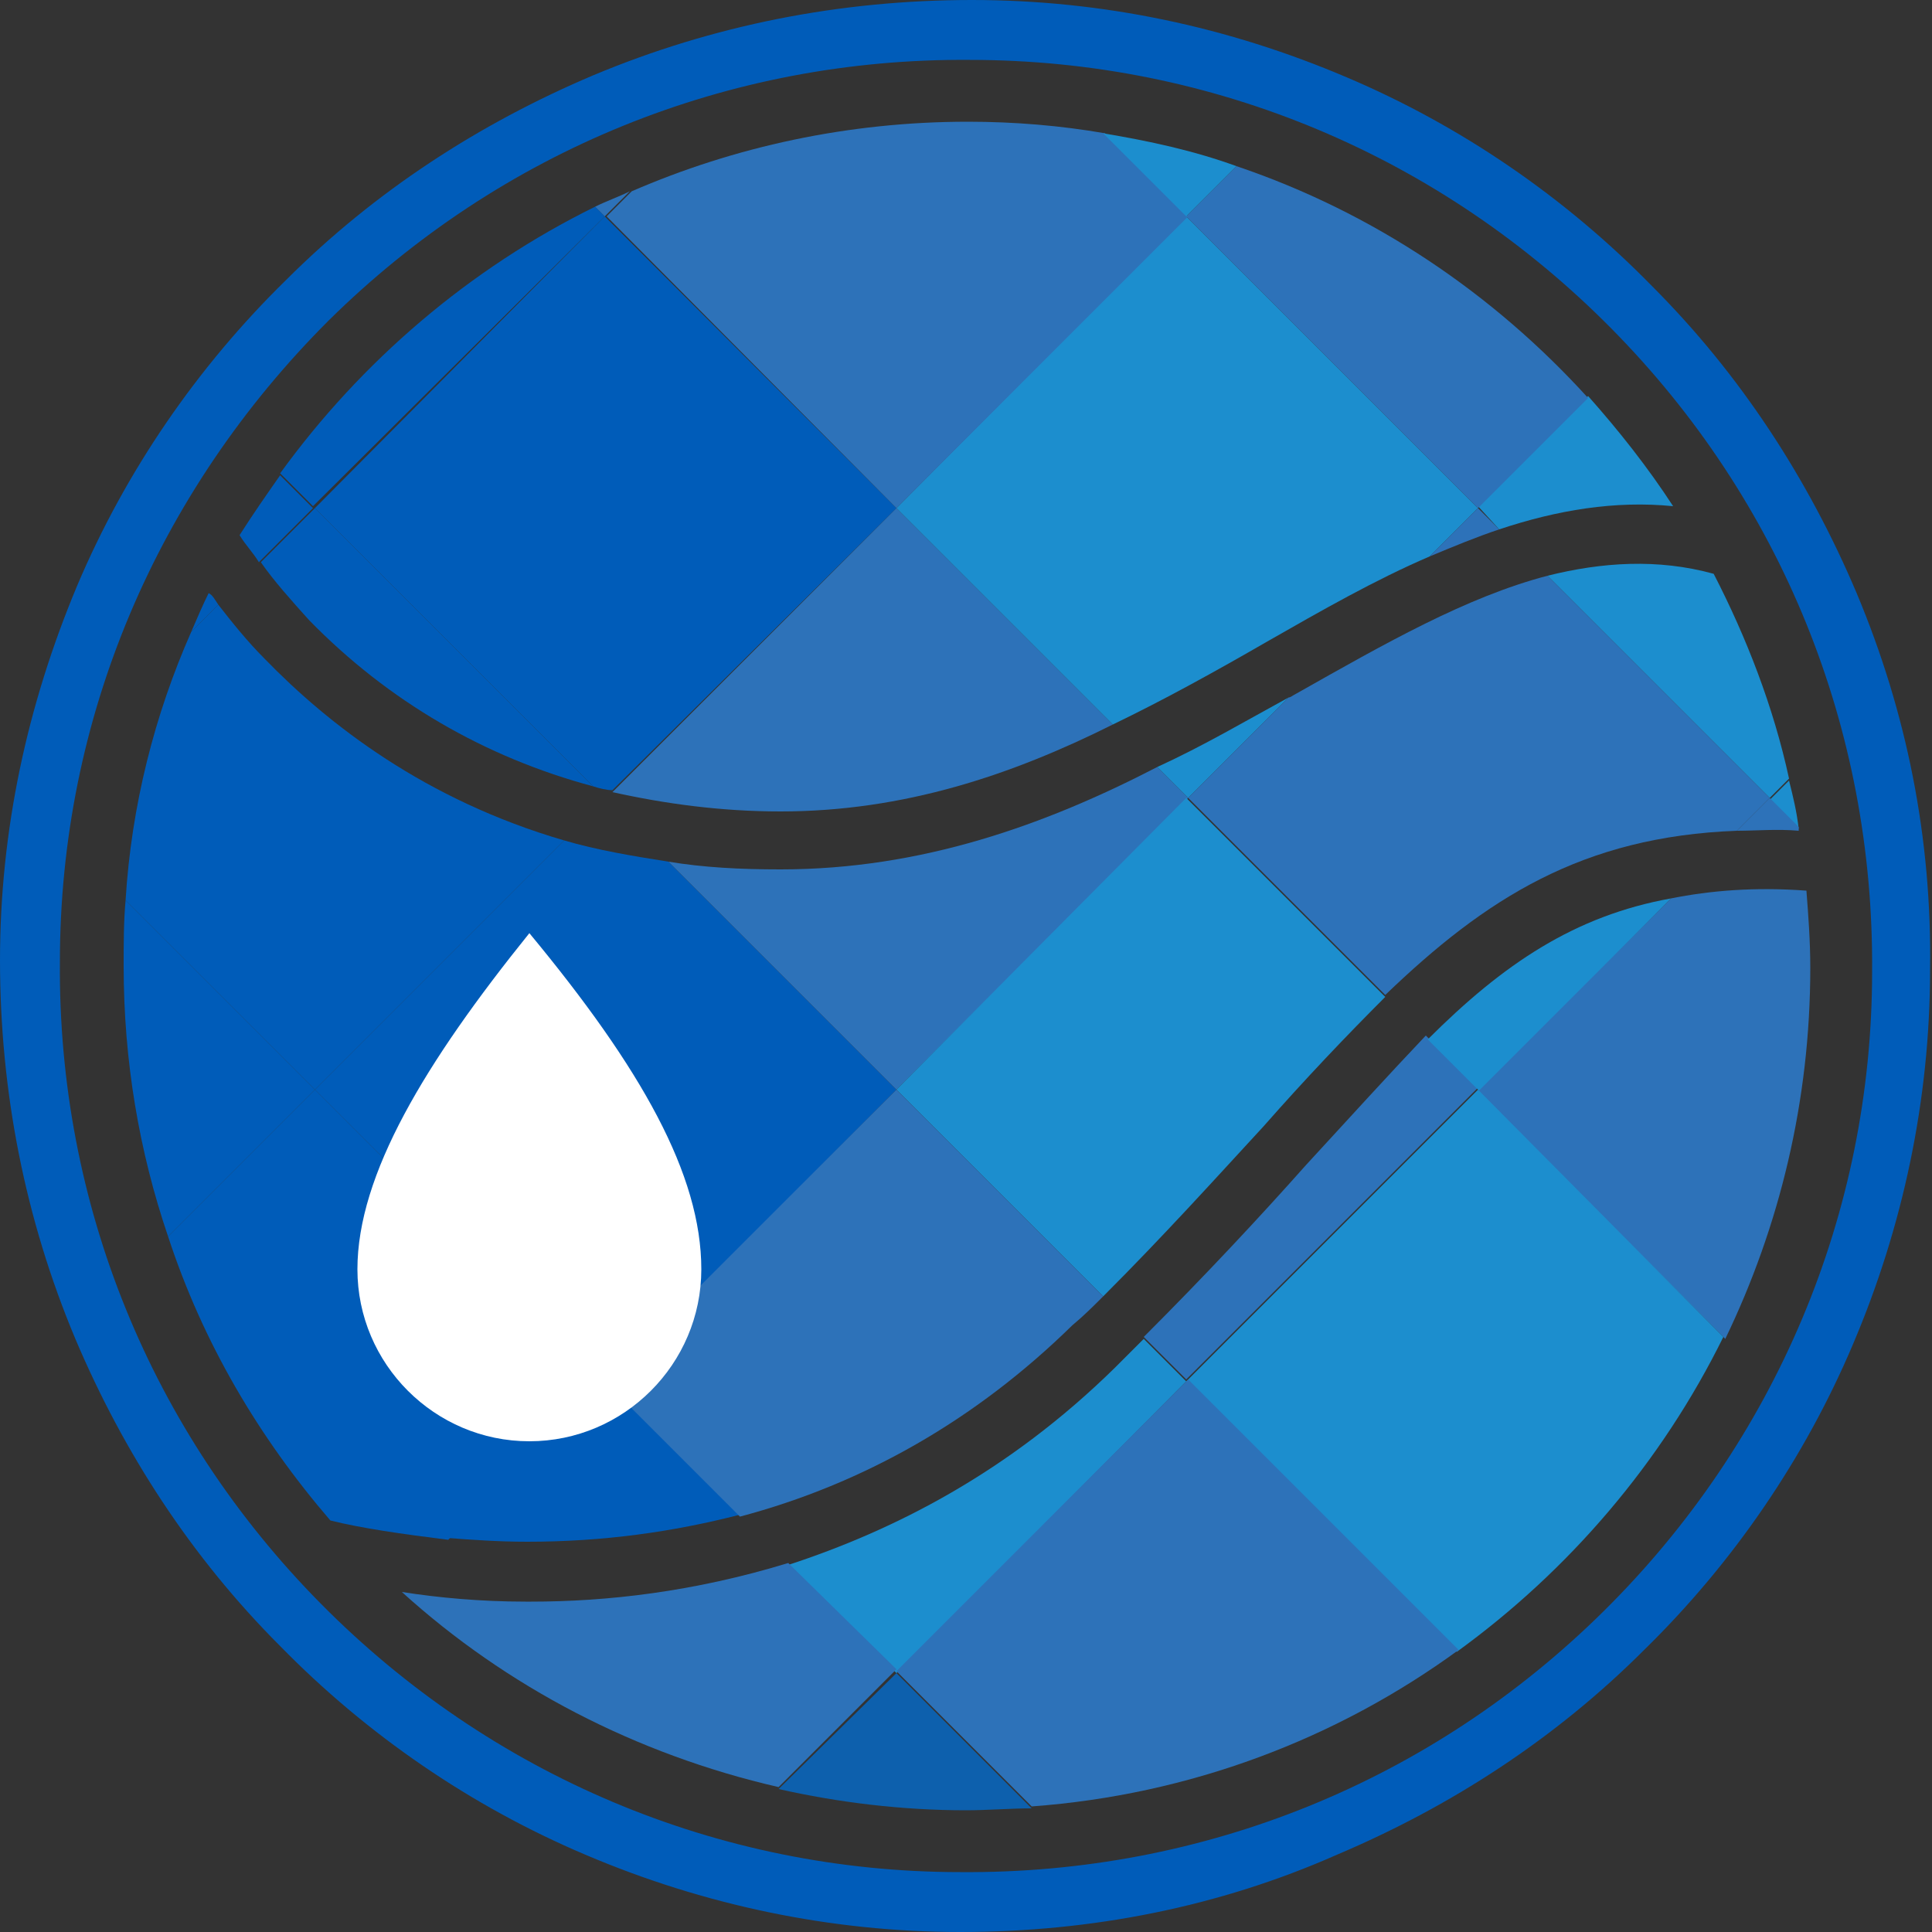 <?xml version="1.0" encoding="utf-8"?>
<!-- Generator: Adobe Illustrator 19.2.1, SVG Export Plug-In . SVG Version: 6.00 Build 0)  -->
<svg version="1.1" id="Layer_1" xmlns="http://www.w3.org/2000/svg" xmlns:xlink="http://www.w3.org/1999/xlink" x="0px" y="0px"
	 viewBox="0 0 100 100" style="enable-background:new 0 0 100 100;" xml:space="preserve">
<rect x="0" y="0" width="100" height="100" fill="#333333" stroke="none"/>
<style type="text/css">
	.st0{fill:#005CB9;}
	.st1{fill:#2D72B9;}
	.st2{fill:#1C8ECE;}
	.st3{fill-rule:evenodd;clip-rule:evenodd;fill:#005CB9;}
	.st4{fill-rule:evenodd;clip-rule:evenodd;fill:#2D72B9;}
	.st5{fill-rule:evenodd;clip-rule:evenodd;fill:#1C8ECE;}
	.st6{fill-rule:evenodd;clip-rule:evenodd;fill:#0D60AD;}
	.st7{fill-rule:evenodd;clip-rule:evenodd;fill:#FFFFFF;}
</style>
<g>
	<g>
		<path class="st0" d="M49.7,100c-6.7,0-13.3-1.4-19.4-4c-5.9-2.5-11.3-6.2-15.8-10.8c-4.6-4.6-8.1-10-10.6-15.9
			C1.3,63.1,0,56.5,0,49.7C0,43,1.4,36.5,4,30.3c2.5-5.9,6.2-11.3,10.8-15.8c4.6-4.6,10-8.1,15.9-10.6C36.9,1.3,43.5,0,50.3,0
			s13.3,1.4,19.4,4c5.9,2.5,11.3,6.2,15.8,10.8c4.6,4.6,8.1,10,10.6,15.9c2.6,6.2,3.9,12.7,3.8,19.5c0,6.7-1.4,13.3-4,19.4
			c-2.5,5.9-6.2,11.3-10.8,15.8c-4.6,4.6-10,8.1-15.9,10.6C63.1,98.7,56.5,100,49.7,100z M50.2,3.1C37.7,3,25.9,7.8,17,16.6
			C8.1,25.5,3.1,37.2,3.1,49.8C3,62.3,7.8,74.1,16.6,83c8.8,8.9,20.6,13.9,33.1,13.9C62.3,97,74.1,92.2,83,83.4s13.9-20.6,13.9-33.1
			C97,37.7,92.2,25.9,83.4,17S62.8,3.1,50.2,3.1z"/>
	</g>
</g>
<path class="st0" d="M46.4,26.3L31.3,11.2L16.3,26.3l14.4,14.4c0.3,0.1,0.7,0.2,1,0.2L46.4,26.3z"/>
<path class="st1" d="M40.4,42c6.4,0,12-1.9,17.2-4.5L46.4,26.3L31.7,41C34.4,41.6,37.3,42,40.4,42z"/>
<path class="st2" d="M65.6,33.2c2.8-1.6,5.6-3.2,8.4-4.4l2.5-2.5L61.4,11.2L46.4,26.3l11.2,11.2C60.3,36.2,63,34.7,65.6,33.2z"/>
<path class="st0" d="M30.7,40.7L16.3,26.3l-2.8,2.8c0.7,1,1.6,2,2.5,3C20.1,36.3,25.1,39.2,30.7,40.7z"/>
<path class="st1" d="M74,28.8c1.2-0.5,2.4-1,3.6-1.4l-1.1-1.1L74,28.8z"/>
<path class="st1" d="M32.6,9.9c-0.6,0.3-1.2,0.5-1.8,0.8l0.5,0.5L32.6,9.9z"/>
<path class="st0" d="M31.3,11.2l-0.5-0.5c-6.5,3.2-12.1,8-16.3,13.8l1.7,1.7L31.3,11.2z"/>
<path class="st0" d="M14.5,24.6c-0.7,1-1.4,2-2.1,3.1c0.3,0.5,0.7,0.9,1,1.4l2.8-2.8L14.5,24.6z"/>
<path class="st1" d="M46.4,26.3l15.1-15.1l-4.3-4.3c-2.3-0.4-4.7-0.6-7.1-0.6c-6.2,0-12.1,1.3-17.4,3.6l-1.3,1.3L46.4,26.3z"/>
<path class="st2" d="M77.6,27.4c3-1,6-1.5,9-1.2c-1.3-2-2.8-3.9-4.4-5.7l-5.7,5.7L77.6,27.4z"/>
<path class="st1" d="M76.5,26.3l5.7-5.7C77.3,15.2,71.1,11,64,8.6l-2.6,2.6L76.5,26.3z"/>
<path class="st2" d="M64,8.6c-2.2-0.8-4.5-1.3-6.9-1.7l4.3,4.3L64,8.6z"/>
<path class="st3" d="M46.4,56.4L34.6,44.6c-1.9-0.3-3.7-0.6-5.4-1.1L16.3,56.4l15.1,15.1L46.4,56.4z"/>
<path class="st3" d="M6.5,46.6c-0.1,1.1-0.1,2.2-0.1,3.4c0,4.9,0.8,9.6,2.3,14l7.6-7.6L6.5,46.6z"/>
<path class="st3" d="M10.8,30.7c-0.3,0.6-0.6,1.3-0.9,2l1.4-1.4C11.1,31,11,30.8,10.8,30.7z"/>
<path class="st4" d="M34.6,44.6l11.8,11.8l15.1-15.1l-1.6-1.6C54.1,42.7,47.7,45,40.4,45C38.3,45,36.4,44.9,34.6,44.6z"/>
<path class="st5" d="M66.7,36.1c-2.2,1.2-4.4,2.5-6.8,3.6l1.6,1.6L66.7,36.1z"/>
<path class="st5" d="M57.1,67.1c3.2-3.2,5.9-6.2,8.3-8.8c2.2-2.5,4.3-4.7,6.3-6.7L61.4,41.3L46.4,56.4L57.1,67.1z"/>
<path class="st5" d="M92.6,40.3c-0.8-3.7-2.2-7.3-3.9-10.6c-2.9-0.8-5.8-0.6-8.6,0.1l11.5,11.5L92.6,40.3z"/>
<path class="st4" d="M66.7,36.1l-5.2,5.2l10.2,10.2c5.2-5,10.2-8.2,18.2-8.5l1.7-1.7L80.1,29.8c-4.2,1.1-8.4,3.5-13,6.1
	C66.9,36,66.8,36.1,66.7,36.1z"/>
<path class="st3" d="M16.3,56.4L8.7,64c1.8,5.5,4.7,10.4,8.4,14.7c1.6,0.4,3.7,0.7,6.1,1l8.2-8.2L16.3,56.4z"/>
<path class="st5" d="M93.1,42.9c-0.1-0.9-0.3-1.7-0.5-2.5l-1,1L93.1,42.9z"/>
<path class="st3" d="M16.3,56.4l12.9-12.9c-7.2-2.1-12.2-6-15.5-9.4c-0.9-0.9-1.7-1.9-2.4-2.8l-1.4,1.4C8,37,6.8,41.7,6.5,46.6
	L16.3,56.4z"/>
<path class="st3" d="M23.1,79.6c1.3,0.1,2.7,0.2,4.2,0.2c3.9,0,7.5-0.5,11-1.4l-7-7L23.1,79.6z"/>
<path class="st4" d="M57.1,67.1L46.4,56.4L31.3,71.5l7,7c6.4-1.7,12.2-5,17.2-9.9C56.1,68.1,56.6,67.6,57.1,67.1z"/>
<path class="st4" d="M89.9,43c1,0,2.1-0.1,3.2,0c0-0.1,0-0.1,0-0.2l-1.5-1.5L89.9,43z"/>
<path class="st4" d="M67.6,60.3c-2.4,2.7-5.2,5.7-8.4,8.9l2.2,2.2l15.1-15.1l-2.7-2.7C71.9,55.6,69.9,57.8,67.6,60.3z"/>
<path class="st5" d="M86.5,46.5c-5,0.9-8.7,3.4-12.6,7.3l2.7,2.7L86.5,46.5z"/>
<path class="st5" d="M61.4,71.5l-2.2-2.2c-0.5,0.5-1,1-1.5,1.5c-5.5,5.4-11.4,8.4-16.9,10.2l5.6,5.6L61.4,71.5z"/>
<path class="st4" d="M93.5,46.1c-2.7-0.2-5,0-7,0.4l-10,10l12.8,12.8c2.8-5.8,4.4-12.3,4.4-19.2C93.7,48.7,93.6,47.4,93.5,46.1z"/>
<path class="st5" d="M61.4,71.5l14,14c5.8-4.2,10.6-9.8,13.8-16.3L76.5,56.4L61.4,71.5z"/>
<path class="st4" d="M40.8,80.9c-4.9,1.5-9.4,2-13.3,2c-0.1,0-0.2,0-0.3,0c-2.3,0-4.5-0.2-6.4-0.5c5.4,4.9,12.1,8.4,19.5,10.1
	l6.1-6.1L40.8,80.9z"/>
<path class="st4" d="M46.4,86.5l7,7c8.2-0.6,15.8-3.5,22.1-8.1l-14-14L46.4,86.5z"/>
<path class="st6" d="M40.3,92.6c3.1,0.7,6.4,1.1,9.7,1.1c1.1,0,2.3-0.1,3.4-0.1l-7-7L40.3,92.6z"/>
<path class="st7" d="M27.4,74.6c-4.9,0-8.9-4-8.9-8.9c0-4.9,3.5-10.7,8.9-17.4c5.8,7,8.9,12.5,8.9,17.4
	C36.3,70.6,32.3,74.6,27.4,74.6z"/>
</svg>
